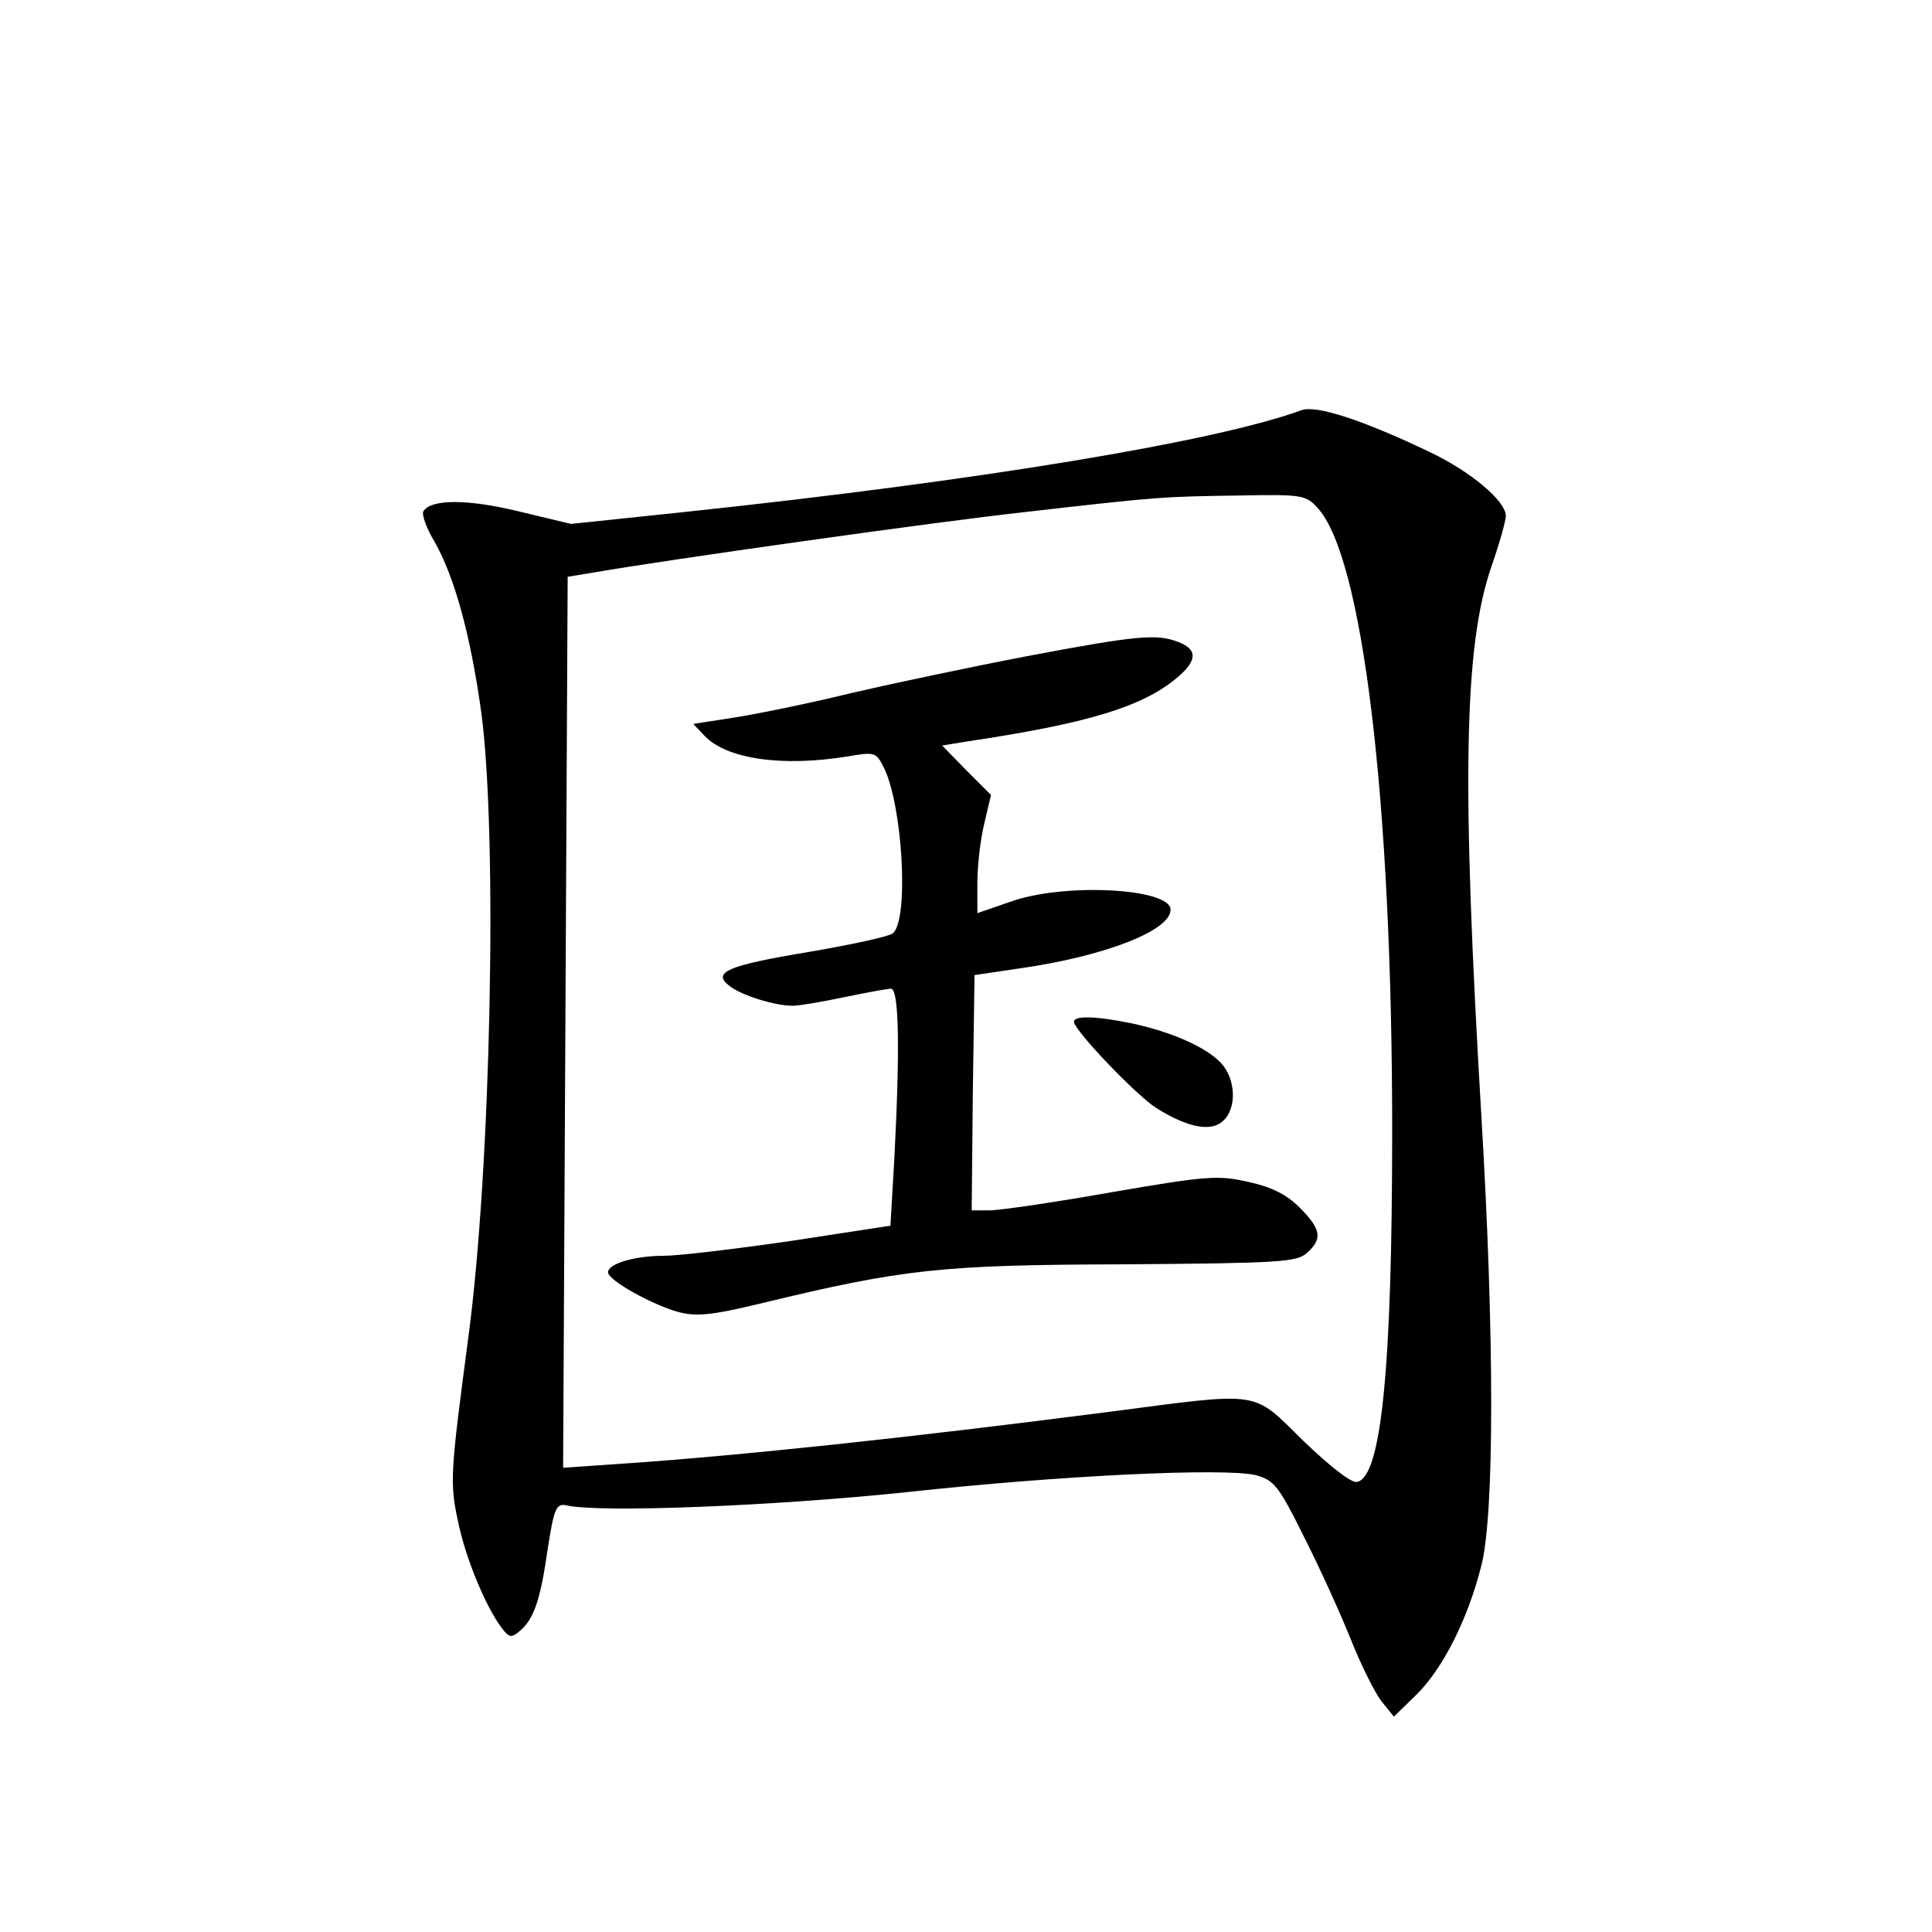 <?xml version="1.0" standalone="no"?>
<!DOCTYPE svg PUBLIC "-//W3C//DTD SVG 20010904//EN"
 "http://www.w3.org/TR/2001/REC-SVG-20010904/DTD/svg10.dtd">
<svg version="1.0" xmlns="http://www.w3.org/2000/svg"
 width="340pt" height="340pt" viewBox="0 0 340 340"
 preserveAspectRatio="xMidYMid meet">
<g transform="translate(0,340) scale(0.1,-0.1)"
fill="#000000" stroke="none">
<path d="M2290 2678 c-150 -55 -566 -124 -1085 -179 l-200 -21 -92 22 c-90 22
-155 22 -168 0 -3 -5 5 -29 19 -52 36 -63 64 -165 83 -302 29 -217 17 -804
-23 -1101 -31 -235 -33 -254 -18 -322 13 -65 49 -151 77 -188 13 -17 17 -18
32 -5 24 20 36 53 49 145 11 71 15 79 32 76 57 -14 371 -1 599 23 275 30 560
43 615 30 32 -9 40 -18 85 -109 28 -55 65 -137 83 -182 18 -45 42 -93 54 -108
l21 -26 39 38 c47 46 91 133 115 228 23 90 23 406 0 790 -35 590 -31 828 18
969 14 40 25 80 25 88 0 26 -61 78 -135 113 -115 55 -199 83 -225 73z m28
-171 c80 -85 132 -515 132 -1097 0 -417 -19 -610 -62 -618 -10 -2 -47 27 -94
72 -92 90 -69 87 -345 51 -357 -46 -650 -77 -856 -91 l-102 -7 4 784 4 784 43
7 c125 22 607 90 763 107 236 27 241 27 376 29 109 2 117 1 137 -21z"/>
<path d="M1806 2245 c-99 -19 -236 -48 -305 -64 -69 -17 -161 -36 -204 -43
l-77 -12 20 -21 c39 -41 137 -55 253 -36 46 8 49 7 62 -19 33 -65 45 -264 17
-292 -6 -6 -72 -20 -147 -33 -145 -24 -174 -36 -140 -61 21 -16 79 -34 110
-34 11 0 52 7 90 15 39 8 76 15 83 15 14 0 16 -103 6 -297 l-7 -120 -176 -27
c-97 -14 -197 -26 -223 -26 -51 0 -98 -14 -98 -29 0 -14 77 -57 124 -70 31 -8
57 -6 140 14 256 62 320 69 644 70 276 2 304 4 322 20 28 25 25 42 -13 80 -23
23 -49 36 -90 45 -53 12 -72 11 -240 -18 -101 -18 -198 -32 -215 -32 l-32 0 2
207 3 207 81 12 c147 21 264 66 264 103 0 38 -188 48 -282 14 l-58 -20 0 53
c0 29 5 75 12 104 l12 51 -43 43 -43 44 43 7 c214 32 309 61 370 112 36 30 37
50 3 63 -38 15 -72 12 -268 -25z"/>
<path d="M1890 1602 c0 -15 110 -130 145 -152 56 -35 96 -42 117 -23 25 22 23
74 -3 102 -26 28 -87 55 -157 70 -63 13 -102 14 -102 3z"/>
</g>
</svg>
